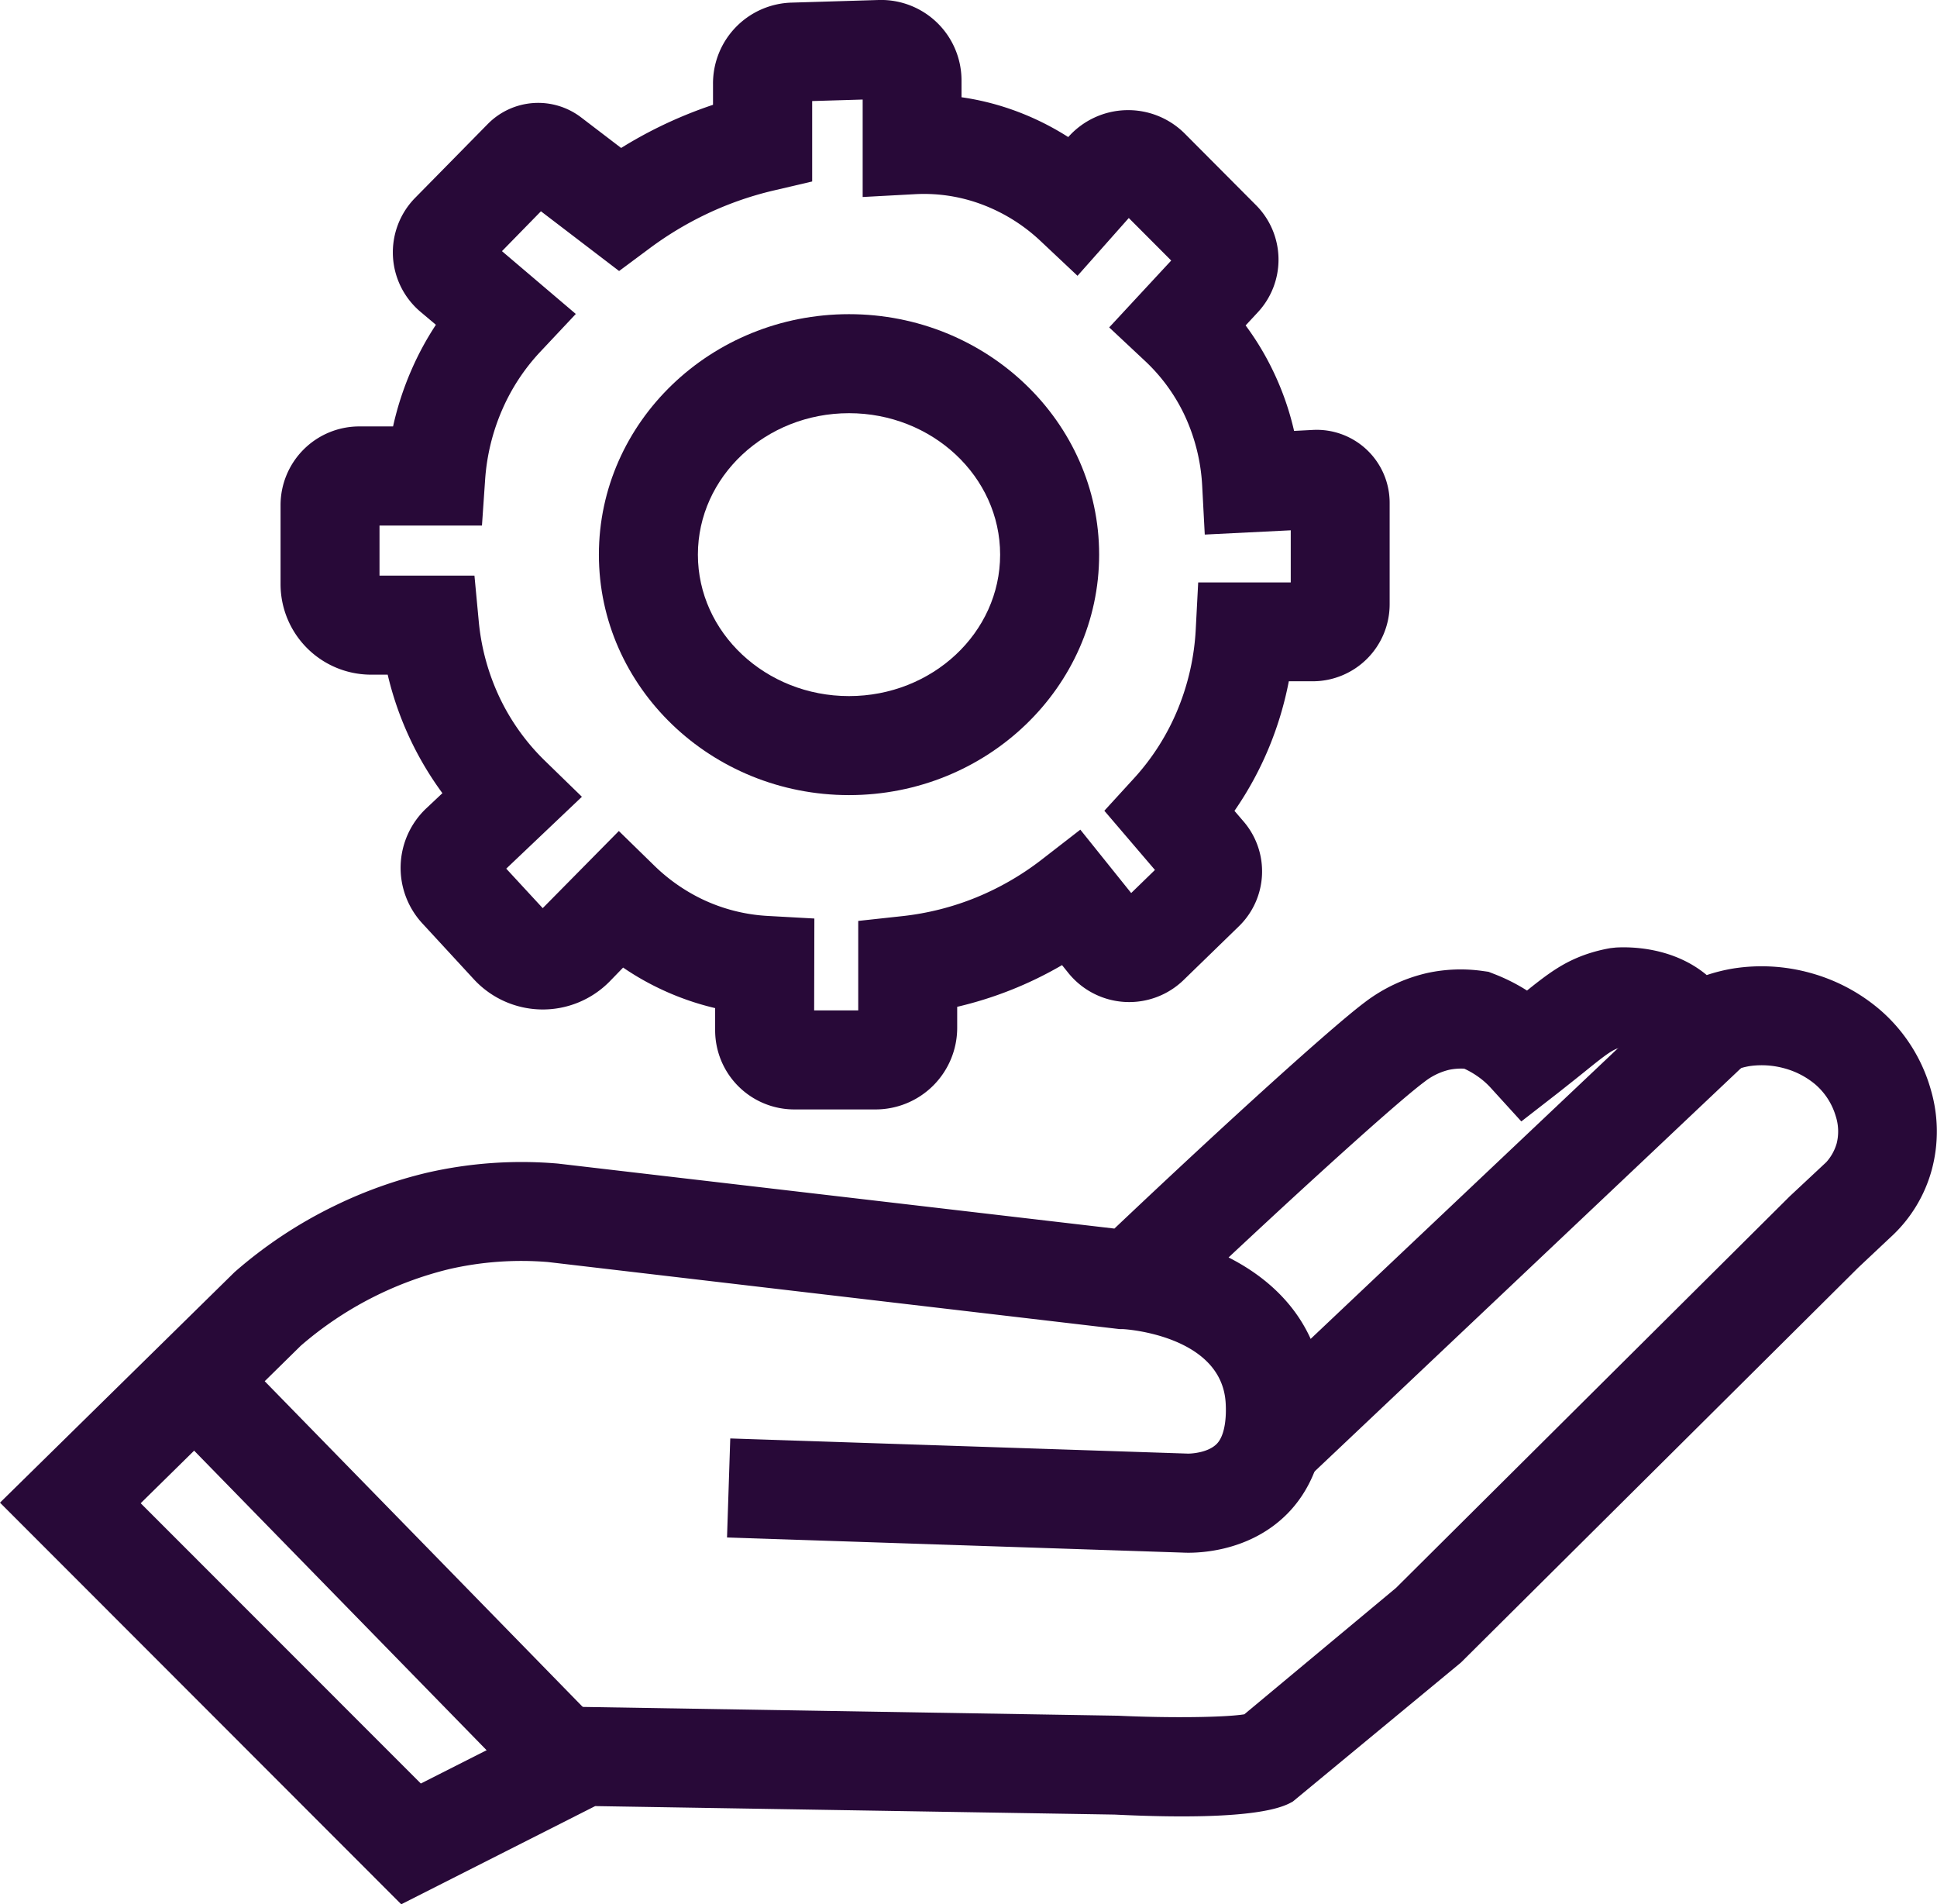 <svg xmlns="http://www.w3.org/2000/svg" viewBox="0 0 371.72 365.38"><defs><style>.cls-1{fill:#280938;}</style></defs><title>Asset 7</title><g id="Layer_2" data-name="Layer 2"><g id="Layer_2-2" data-name="Layer 2"><path class="cls-1" d="M77,365.38,0,288.32,45,244.1a86.31,86.31,0,0,1,19.32-12.79A85.35,85.35,0,0,1,82,225a81.27,81.27,0,0,1,25.07-1.74l106.79,12.47c22.27-21.08,41.88-38.79,48-43.38A31.28,31.28,0,0,1,274,186.67a30.19,30.19,0,0,1,10.57-.36l1.08.15,1,.39a35.7,35.7,0,0,1,6.39,3.21c4.17-3.36,7-5.4,11.18-6.89a30.07,30.07,0,0,1,4.83-1.25l1-.11c2.6-.16,10.93-.19,17.48,5.28a33.08,33.08,0,0,1,5.08-1.26,35,35,0,0,1,14.92.88,34.61,34.61,0,0,1,13.3,7.09,31.57,31.57,0,0,1,9.72,15.34,28.34,28.34,0,0,1,.18,15.26,27.11,27.11,0,0,1-7.93,13l-6.17,5.8L280.36,319l-32.25,26.66c-1.67.95-6.77,3.85-34.19,2.51l-99.7-1.63ZM27,288.43l53.76,53.78,29.09-14.73,104.7,1.72c10,.47,20.53.33,24.24-.27l29.11-24.25,75.57-75.15,7-6.54h0a9.15,9.15,0,0,0,2-3.61,9.49,9.49,0,0,0-.18-5.21,12.83,12.83,0,0,0-3.9-6.08,15.56,15.56,0,0,0-5.9-3.09,16.4,16.4,0,0,0-6.69-.45,14.19,14.19,0,0,0-5.69,2.28l-10,6.85-4.24-11.38a1.44,1.44,0,0,0-.29-.51c-.61-.68-2.33-1.05-3.76-1.05h0a12,12,0,0,0-1.17.34c-1.23.43-2.05.9-6.48,4.5-1.15.93-3,2.4-5.28,4.2l-6.94,5.39-5.92-6.5a14.67,14.67,0,0,0-2.26-2,16.48,16.48,0,0,0-2.77-1.62,11.31,11.31,0,0,0-2.92.22,12.33,12.33,0,0,0-4.77,2.34c-4.06,3-18.09,15.46-37.54,33.66,9.2,4.66,17.47,12.89,18.43,26.47.85,12-3.49,19.06-7.28,22.83-7.6,7.56-17.89,7.45-20,7.33L139.52,295l.62-19L228,278.91c.85,0,3.91-.23,5.52-1.89s1.87-5.32,1.68-8c-.9-12.71-19-14-19.77-14l-.56,0L105.15,242.15a62,62,0,0,0-18.91,1.35,68.06,68.06,0,0,0-28.52,14.71Z"/><rect class="cls-1" x="66.7" y="256.8" width="19" height="95.71" transform="translate(-191.16 139.91) rotate(-44.32)"/><path class="cls-1" d="M162.93,152.56c-26.46,0-48-20.7-48-46.14s21.52-46.14,48-46.14,48,20.7,48,46.14S189.39,152.56,162.93,152.56Zm0-73.28c-16,0-29,12.18-29,27.14s13,27.14,29,27.14,29-12.17,29-27.14S178.91,79.28,162.93,79.28Z"/><rect class="cls-1" x="228.06" y="226.87" width="117.93" height="19" transform="translate(-83.93 261.87) rotate(-43.4)"/><path class="cls-1" d="M168.05,212.87H152.41a15.19,15.19,0,0,1-15.17-15.17v-4.27a52.58,52.58,0,0,1-11.05-3.94,51.72,51.72,0,0,1-6.61-3.84L117,188.31a18,18,0,0,1-26.09-.44l-9.92-10.76a15.7,15.7,0,0,1,.72-21.92l3.19-3a62.52,62.52,0,0,1-10.5-22.74H71.2a17.38,17.38,0,0,1-17.36-17.36V96.91A15.11,15.11,0,0,1,68.93,81.82h6.5a59,59,0,0,1,3.6-11,57.09,57.09,0,0,1,4.62-8.5l-3-2.53a14.92,14.92,0,0,1-1-21.81L93.6,23.8a13.58,13.58,0,0,1,17.9-1.29l7.7,5.88a83.32,83.32,0,0,1,7.39-4.09,84.28,84.28,0,0,1,10.24-4.19v-4A15.52,15.52,0,0,1,152,.5L168.61,0a15.44,15.44,0,0,1,15.91,15.44v3.22a50.65,50.65,0,0,1,9.12,2.18A52.58,52.58,0,0,1,205,26.3l0,0a15.37,15.37,0,0,1,22.38-.65L241,39.33a14.82,14.82,0,0,1,.37,20.6l-2.33,2.51a53.34,53.34,0,0,1,5.15,8.49,54.4,54.4,0,0,1,4.15,11.75l3.65-.19a14,14,0,0,1,14.69,14v19.47a14.78,14.78,0,0,1-14.76,14.76h-4.59a66,66,0,0,1-3.7,12.45,64.63,64.63,0,0,1-6.73,12.41l1.81,2.11a14.69,14.69,0,0,1-.92,20L227.18,188A15,15,0,0,1,205,186.66l-1.19-1.48a72.78,72.78,0,0,1-20.12,8v4A15.67,15.67,0,0,1,168.05,212.87Zm-11.81-19h8.46V176.7l8.47-.92a52.68,52.68,0,0,0,14.23-3.61,53.84,53.84,0,0,0,12.54-7.26l7.38-5.72,9.76,12.16,4.56-4.43-9.71-11.36,5.67-6.2A45,45,0,0,0,226.06,136a46.57,46.57,0,0,0,3.41-15.25l.47-9H247.7v-10l-16.5.82-.5-9.45a36.37,36.37,0,0,0-3.56-13.84,34.35,34.35,0,0,0-7.38-10l-6.9-6.46,11.9-12.83-8.14-8.16-9.84,11.09-7.12-6.7a33.56,33.56,0,0,0-12.11-7.31,31.61,31.61,0,0,0-12-1.65l-10,.54V19.1l-9.69.29V34.82l-7.34,1.72a63.9,63.9,0,0,0-13.56,4.83,65.52,65.52,0,0,0-10.38,6.34L118.81,52l-15-11.46-7.48,7.65L110.5,60.24l-6.83,7.27a38.82,38.82,0,0,0-7.25,11A40.56,40.56,0,0,0,93.1,92l-.61,8.84H72.83v9.61H91.05l.81,8.61a43.68,43.68,0,0,0,4,14.74A42.14,42.14,0,0,0,104.6,146l7.07,6.88L97.15,166.67l7,7.58,14.61-14.8,6.76,6.6a34.66,34.66,0,0,0,9,6.37,33.38,33.38,0,0,0,12.76,3.32l9,.5Z"/></g></g></svg>